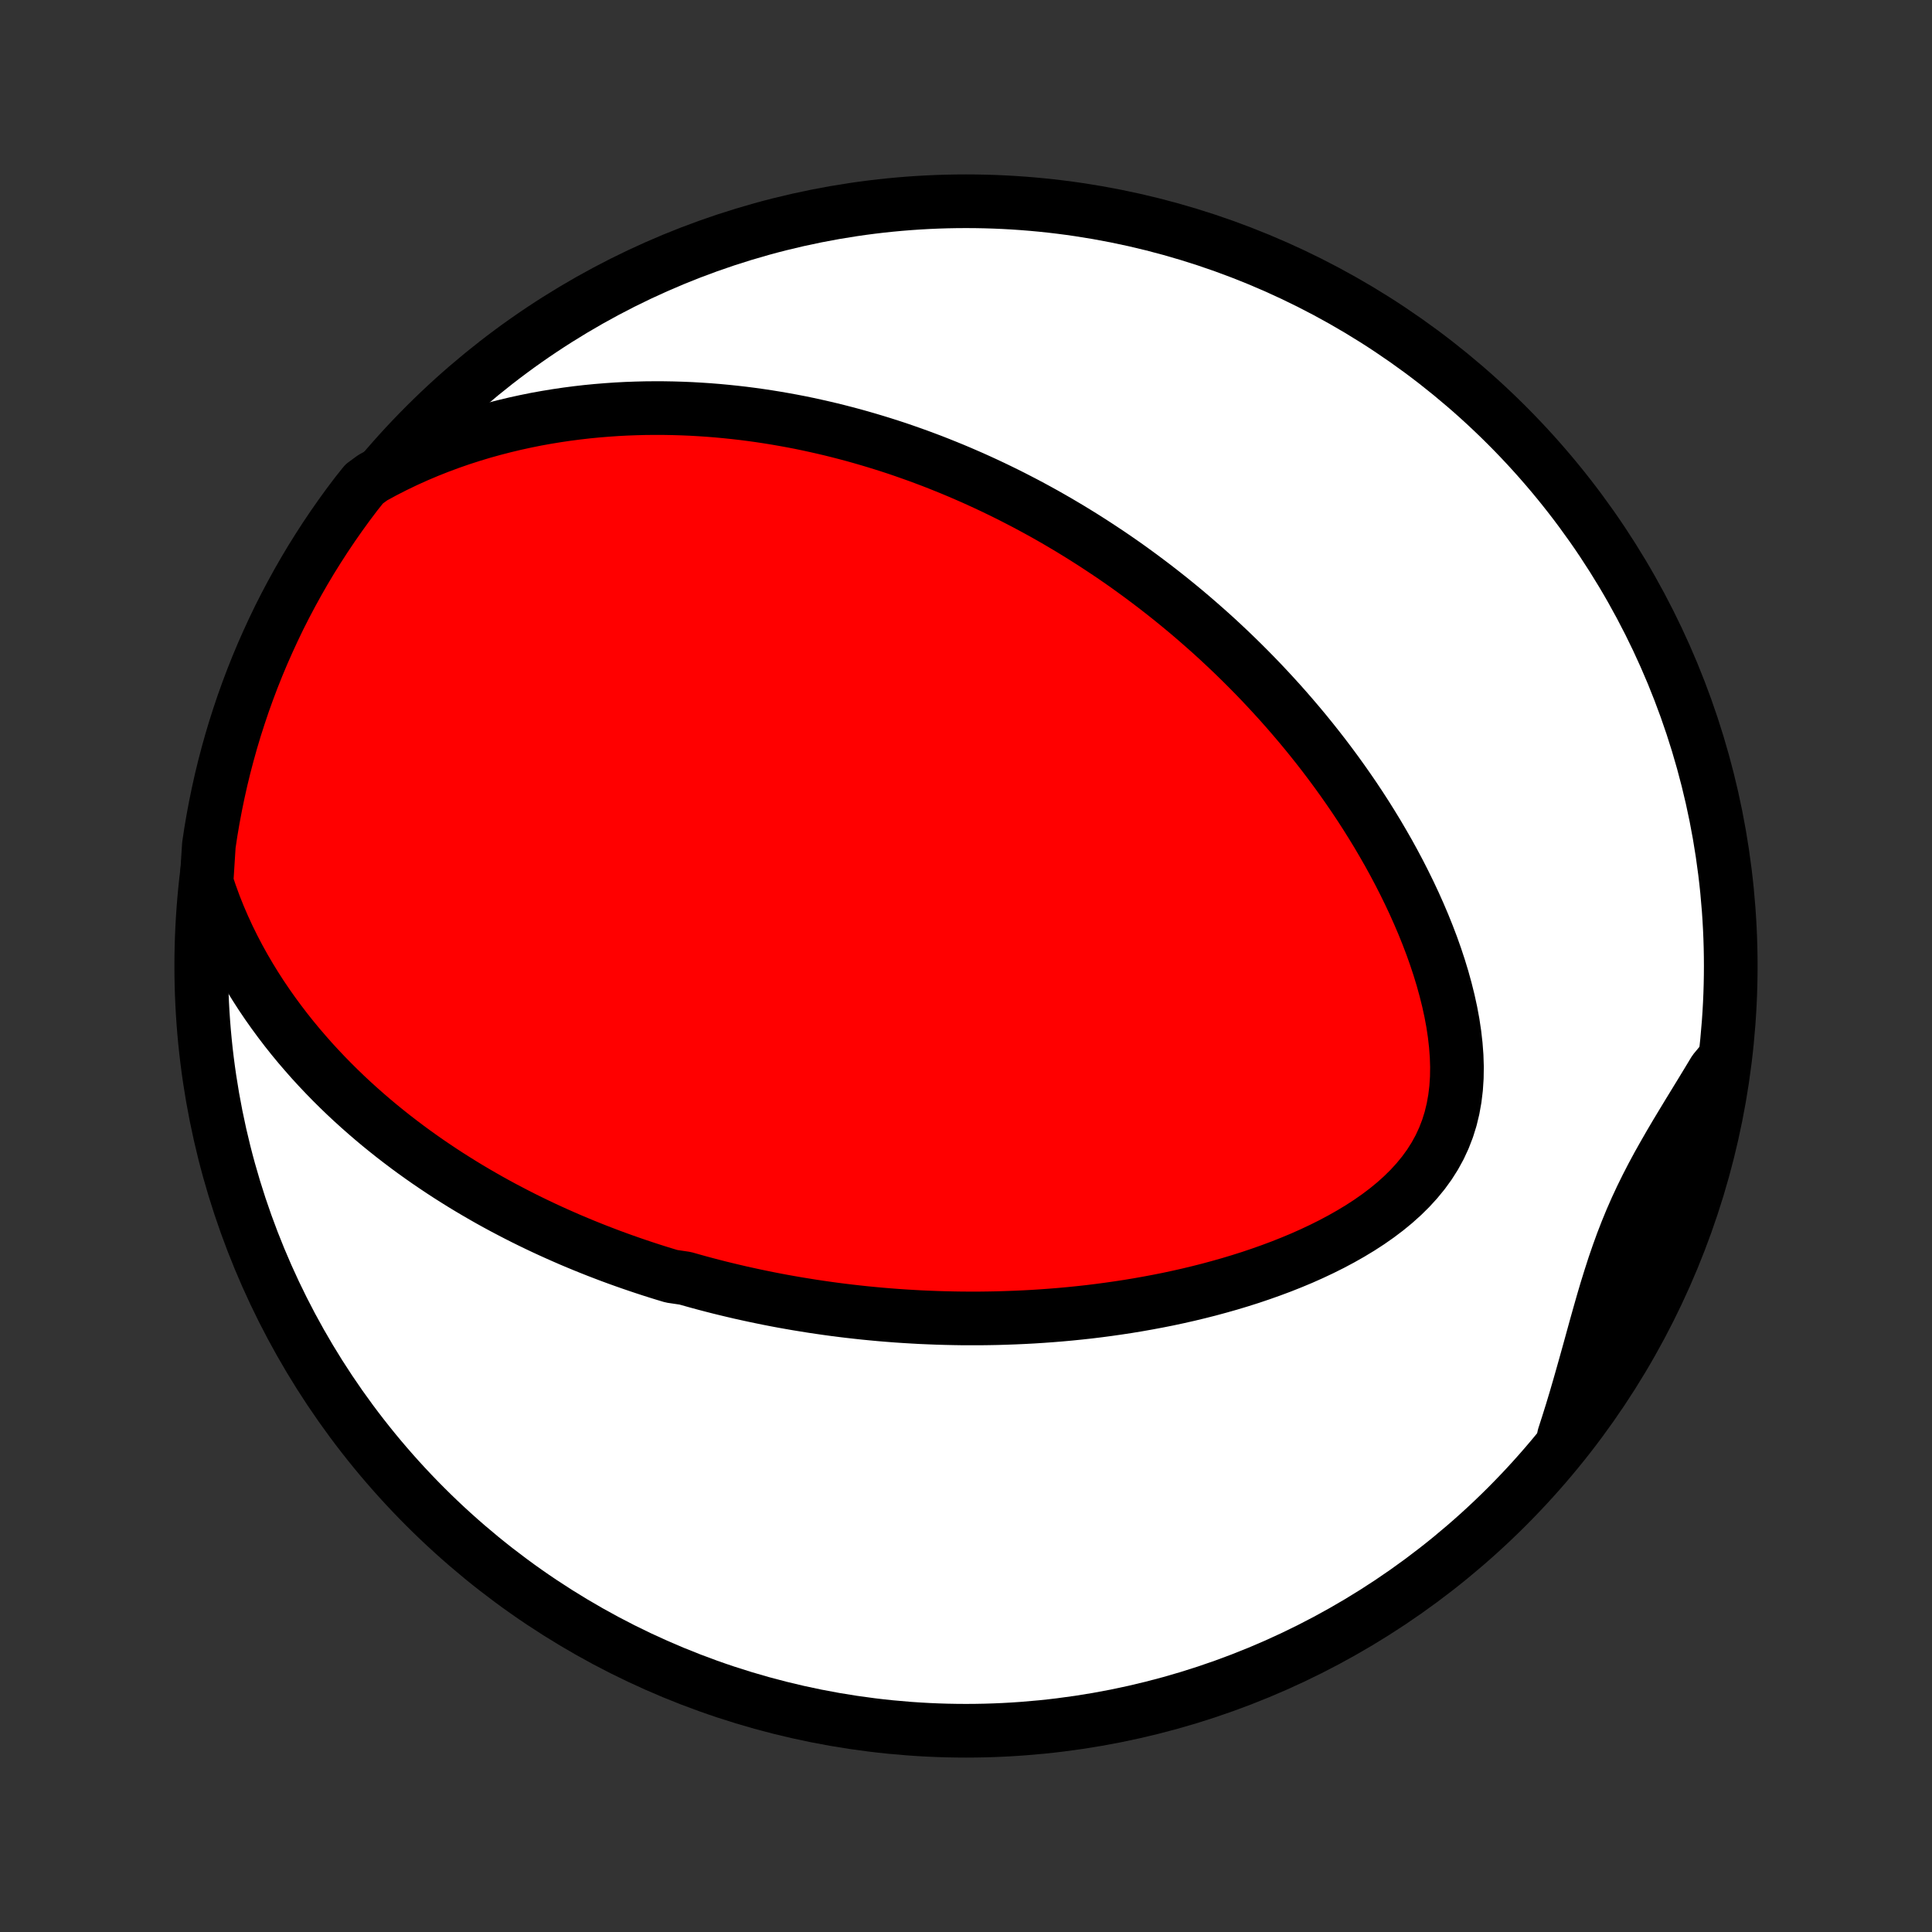 <?xml version="1.0" encoding="utf-8" standalone="no"?>
<!DOCTYPE svg PUBLIC "-//W3C//DTD SVG 1.1//EN"
  "http://www.w3.org/Graphics/SVG/1.1/DTD/svg11.dtd">
<!-- Created with matplotlib (http://matplotlib.org/) -->
<svg height="72pt" version="1.1" viewBox="0 0 72 72" width="72pt" xmlns="http://www.w3.org/2000/svg" xmlns:xlink="http://www.w3.org/1999/xlink">
 <rect x="0" y="0" width="72" height="72" fill="#333333" stroke="none"/>
 <defs>
  <style type="text/css">
*{stroke-linecap:butt;stroke-linejoin:round;}
  </style>
 </defs>
 <g id="figure_1">
  <g id="patch_1">
   <path d="
M0 72
L72 72
L72 0
L0 0
z
" style="fill:none;"/>
  </g>
  <g id="axes_1">
   <g id="PatchCollection_1">
    <defs>
     <path d="
M36 -7.5
C43.558 -7.5 50.808 -10.503 56.153 -15.848
C61.497 -21.192 64.5 -28.442 64.5 -36
C64.5 -43.558 61.497 -50.808 56.153 -56.153
C50.808 -61.497 43.558 -64.5 36 -64.5
C28.442 -64.5 21.192 -61.497 15.848 -56.153
C10.503 -50.808 7.5 -43.558 7.5 -36
C7.5 -28.442 10.503 -21.192 15.848 -15.848
C21.192 -10.503 28.442 -7.5 36 -7.5
z
" id="C0_0_a811fe30f3"/>
     <path d="
M7.696 -39.119
L7.839 -38.691
L7.992 -38.272
L8.156 -37.861
L8.329 -37.46
L8.51 -37.068
L8.699 -36.685
L8.895 -36.31
L9.098 -35.944
L9.307 -35.587
L9.521 -35.239
L9.74 -34.899
L9.964 -34.568
L10.192 -34.245
L10.424 -33.93
L10.659 -33.622
L10.897 -33.323
L11.138 -33.031
L11.382 -32.747
L11.627 -32.469
L11.875 -32.199
L12.124 -31.936
L12.374 -31.68
L12.626 -31.43
L12.879 -31.186
L13.133 -30.949
L13.388 -30.718
L13.643 -30.493
L13.899 -30.273
L14.155 -30.059
L14.411 -29.851
L14.668 -29.647
L14.925 -29.449
L15.181 -29.256
L15.438 -29.067
L15.694 -28.884
L15.951 -28.704
L16.207 -28.53
L16.463 -28.359
L16.718 -28.193
L16.974 -28.031
L17.229 -27.872
L17.483 -27.718
L17.738 -27.567
L17.992 -27.42
L18.245 -27.276
L18.498 -27.136
L18.751 -26.999
L19.004 -26.866
L19.256 -26.735
L19.508 -26.607
L19.759 -26.483
L20.011 -26.361
L20.262 -26.242
L20.513 -26.126
L20.763 -26.013
L21.014 -25.902
L21.264 -25.793
L21.514 -25.688
L21.765 -25.584
L22.015 -25.483
L22.265 -25.384
L22.515 -25.288
L22.765 -25.193
L23.015 -25.101
L23.266 -25.011
L23.517 -24.923
L23.768 -24.837
L24.019 -24.753
L24.27 -24.671
L24.522 -24.591
L24.775 -24.513
L25.028 -24.437
L25.535 -24.362
L25.79 -24.29
L26.045 -24.219
L26.301 -24.15
L26.558 -24.083
L26.816 -24.017
L27.074 -23.954
L27.334 -23.892
L27.594 -23.831
L27.856 -23.773
L28.119 -23.716
L28.383 -23.661
L28.648 -23.607
L28.915 -23.555
L29.182 -23.505
L29.452 -23.457
L29.723 -23.41
L29.995 -23.366
L30.269 -23.322
L30.545 -23.281
L30.822 -23.241
L31.101 -23.203
L31.382 -23.167
L31.665 -23.133
L31.95 -23.101
L32.237 -23.07
L32.526 -23.042
L32.817 -23.015
L33.111 -22.991
L33.407 -22.968
L33.705 -22.948
L34.005 -22.93
L34.308 -22.913
L34.613 -22.9
L34.921 -22.888
L35.232 -22.879
L35.545 -22.872
L35.861 -22.867
L36.18 -22.866
L36.501 -22.866
L36.825 -22.87
L37.153 -22.876
L37.483 -22.886
L37.816 -22.898
L38.151 -22.913
L38.49 -22.931
L38.832 -22.953
L39.177 -22.978
L39.524 -23.006
L39.875 -23.038
L40.228 -23.074
L40.585 -23.113
L40.944 -23.157
L41.306 -23.205
L41.67 -23.257
L42.038 -23.313
L42.407 -23.374
L42.78 -23.44
L43.154 -23.51
L43.531 -23.585
L43.909 -23.666
L44.29 -23.752
L44.672 -23.844
L45.055 -23.941
L45.439 -24.045
L45.824 -24.154
L46.209 -24.27
L46.595 -24.392
L46.98 -24.522
L47.364 -24.658
L47.747 -24.801
L48.128 -24.952
L48.507 -25.11
L48.882 -25.277
L49.254 -25.452
L49.621 -25.635
L49.982 -25.827
L50.337 -26.028
L50.685 -26.238
L51.024 -26.458
L51.353 -26.688
L51.671 -26.928
L51.977 -27.179
L52.269 -27.441
L52.545 -27.713
L52.805 -27.998
L53.047 -28.293
L53.27 -28.6
L53.472 -28.919
L53.653 -29.249
L53.811 -29.591
L53.947 -29.943
L54.06 -30.305
L54.15 -30.677
L54.218 -31.057
L54.265 -31.445
L54.291 -31.84
L54.297 -32.241
L54.284 -32.646
L54.253 -33.055
L54.206 -33.467
L54.144 -33.88
L54.067 -34.294
L53.976 -34.709
L53.873 -35.122
L53.759 -35.535
L53.634 -35.945
L53.499 -36.353
L53.355 -36.758
L53.202 -37.159
L53.042 -37.556
L52.874 -37.95
L52.7 -38.339
L52.519 -38.724
L52.333 -39.103
L52.142 -39.478
L51.946 -39.847
L51.746 -40.211
L51.541 -40.569
L51.334 -40.922
L51.122 -41.269
L50.908 -41.611
L50.691 -41.947
L50.471 -42.278
L50.249 -42.602
L50.025 -42.921
L49.799 -43.235
L49.572 -43.542
L49.343 -43.845
L49.112 -44.142
L48.881 -44.433
L48.649 -44.719
L48.415 -45
L48.181 -45.275
L47.947 -45.545
L47.711 -45.811
L47.475 -46.071
L47.239 -46.326
L47.003 -46.577
L46.766 -46.823
L46.529 -47.064
L46.292 -47.301
L46.055 -47.533
L45.818 -47.761
L45.58 -47.985
L45.343 -48.205
L45.106 -48.42
L44.868 -48.631
L44.631 -48.839
L44.394 -49.043
L44.157 -49.243
L43.92 -49.439
L43.683 -49.632
L43.446 -49.821
L43.209 -50.007
L42.972 -50.19
L42.735 -50.369
L42.499 -50.545
L42.262 -50.718
L42.025 -50.889
L41.788 -51.056
L41.551 -51.22
L41.314 -51.381
L41.076 -51.539
L40.839 -51.695
L40.601 -51.848
L40.363 -51.999
L40.125 -52.146
L39.887 -52.292
L39.648 -52.434
L39.409 -52.575
L39.169 -52.713
L38.929 -52.849
L38.688 -52.982
L38.447 -53.113
L38.205 -53.242
L37.962 -53.368
L37.719 -53.493
L37.475 -53.615
L37.23 -53.735
L36.985 -53.853
L36.738 -53.969
L36.49 -54.083
L36.242 -54.195
L35.992 -54.304
L35.742 -54.412
L35.489 -54.518
L35.236 -54.621
L34.982 -54.723
L34.726 -54.823
L34.468 -54.92
L34.21 -55.016
L33.949 -55.109
L33.687 -55.201
L33.424 -55.291
L33.158 -55.378
L32.891 -55.463
L32.622 -55.546
L32.351 -55.627
L32.078 -55.706
L31.803 -55.783
L31.525 -55.857
L31.246 -55.929
L30.964 -55.999
L30.68 -56.066
L30.393 -56.131
L30.104 -56.194
L29.813 -56.254
L29.518 -56.311
L29.221 -56.365
L28.922 -56.417
L28.619 -56.466
L28.314 -56.512
L28.005 -56.555
L27.693 -56.595
L27.379 -56.631
L27.061 -56.664
L26.74 -56.694
L26.416 -56.72
L26.088 -56.742
L25.757 -56.761
L25.422 -56.775
L25.084 -56.785
L24.743 -56.791
L24.398 -56.792
L24.049 -56.789
L23.697 -56.78
L23.34 -56.767
L22.981 -56.748
L22.618 -56.723
L22.251 -56.693
L21.88 -56.657
L21.506 -56.614
L21.129 -56.565
L20.748 -56.509
L20.363 -56.446
L19.975 -56.376
L19.584 -56.297
L19.19 -56.211
L18.793 -56.116
L18.394 -56.013
L17.991 -55.901
L17.587 -55.779
L17.18 -55.648
L16.771 -55.506
L16.361 -55.354
L15.95 -55.191
L15.538 -55.017
L15.126 -54.831
L14.714 -54.633
L14.303 -54.423
L13.893 -54.2
L13.571 -53.964
L13.268 -53.584
L12.971 -53.19
L12.682 -52.791
L12.399 -52.386
L12.124 -51.977
L11.856 -51.562
L11.595 -51.144
L11.342 -50.72
L11.097 -50.292
L10.859 -49.859
L10.628 -49.422
L10.405 -48.982
L10.191 -48.537
L9.984 -48.088
L9.784 -47.636
L9.593 -47.18
L9.41 -46.721
L9.235 -46.258
L9.068 -45.793
L8.91 -45.324
L8.759 -44.853
L8.617 -44.379
L8.484 -43.902
L8.358 -43.423
L8.241 -42.941
L8.133 -42.458
L8.033 -41.972
L7.941 -41.485
L7.858 -40.996
L7.784 -40.506
z
" id="C0_1_e9d3a72867"/>
     <path d="
M58.282 -18.47
L58.428 -18.924
L58.571 -19.38
L58.709 -19.838
L58.843 -20.297
L58.974 -20.757
L59.103 -21.216
L59.231 -21.676
L59.357 -22.134
L59.483 -22.591
L59.611 -23.046
L59.74 -23.498
L59.873 -23.947
L60.011 -24.391
L60.153 -24.832
L60.303 -25.267
L60.459 -25.698
L60.624 -26.123
L60.797 -26.544
L60.979 -26.959
L61.17 -27.369
L61.37 -27.775
L61.577 -28.177
L61.792 -28.576
L62.014 -28.971
L62.24 -29.364
L62.471 -29.756
L62.706 -30.146
L62.942 -30.535
L63.18 -30.924
L63.418 -31.313
L63.655 -31.703
L63.89 -32.093
L64.214 -32.484
L64.139 -31.971
L64.056 -31.479
L63.964 -30.989
L63.864 -30.5
L63.755 -30.013
L63.638 -29.527
L63.513 -29.044
L63.379 -28.563
L63.236 -28.084
L63.086 -27.607
L62.927 -27.133
L62.76 -26.662
L62.584 -26.193
L62.401 -25.728
L62.21 -25.265
L62.01 -24.806
L61.803 -24.351
L61.588 -23.898
L61.365 -23.45
L61.134 -23.005
L60.896 -22.564
L60.65 -22.128
L60.397 -21.695
L60.136 -21.267
L59.868 -20.844
L59.592 -20.425
L59.31 -20.011
L59.02 -19.602
L58.723 -19.197
z
" id="C0_2_2937647bc3"/>
    </defs>
    <g clip-path="url(#p1bffca34e9)">
     <use style="fill:#ffffff;stroke:#000000;stroke-width:2.0;" x="0.0" xlink:href="#C0_0_a811fe30f3" y="72.0"/>
    </g>
    <g clip-path="url(#p1bffca34e9)">
     <use style="fill:#ff0000;stroke:#000000;stroke-width:2.0;" x="0.0" xlink:href="#C0_1_e9d3a72867" y="72.0"/>
    </g>
    <g clip-path="url(#p1bffca34e9)">
     <use style="fill:#ff0000;stroke:#000000;stroke-width:2.0;" x="0.0" xlink:href="#C0_2_2937647bc3" y="72.0"/>
    </g>
   </g>
  </g>
 </g>
 <defs>
  <clipPath id="p1bffca34e9">
   <rect height="72.0" width="72.0" x="0.0" y="0.0"/>
  </clipPath>
 </defs>
</svg>

